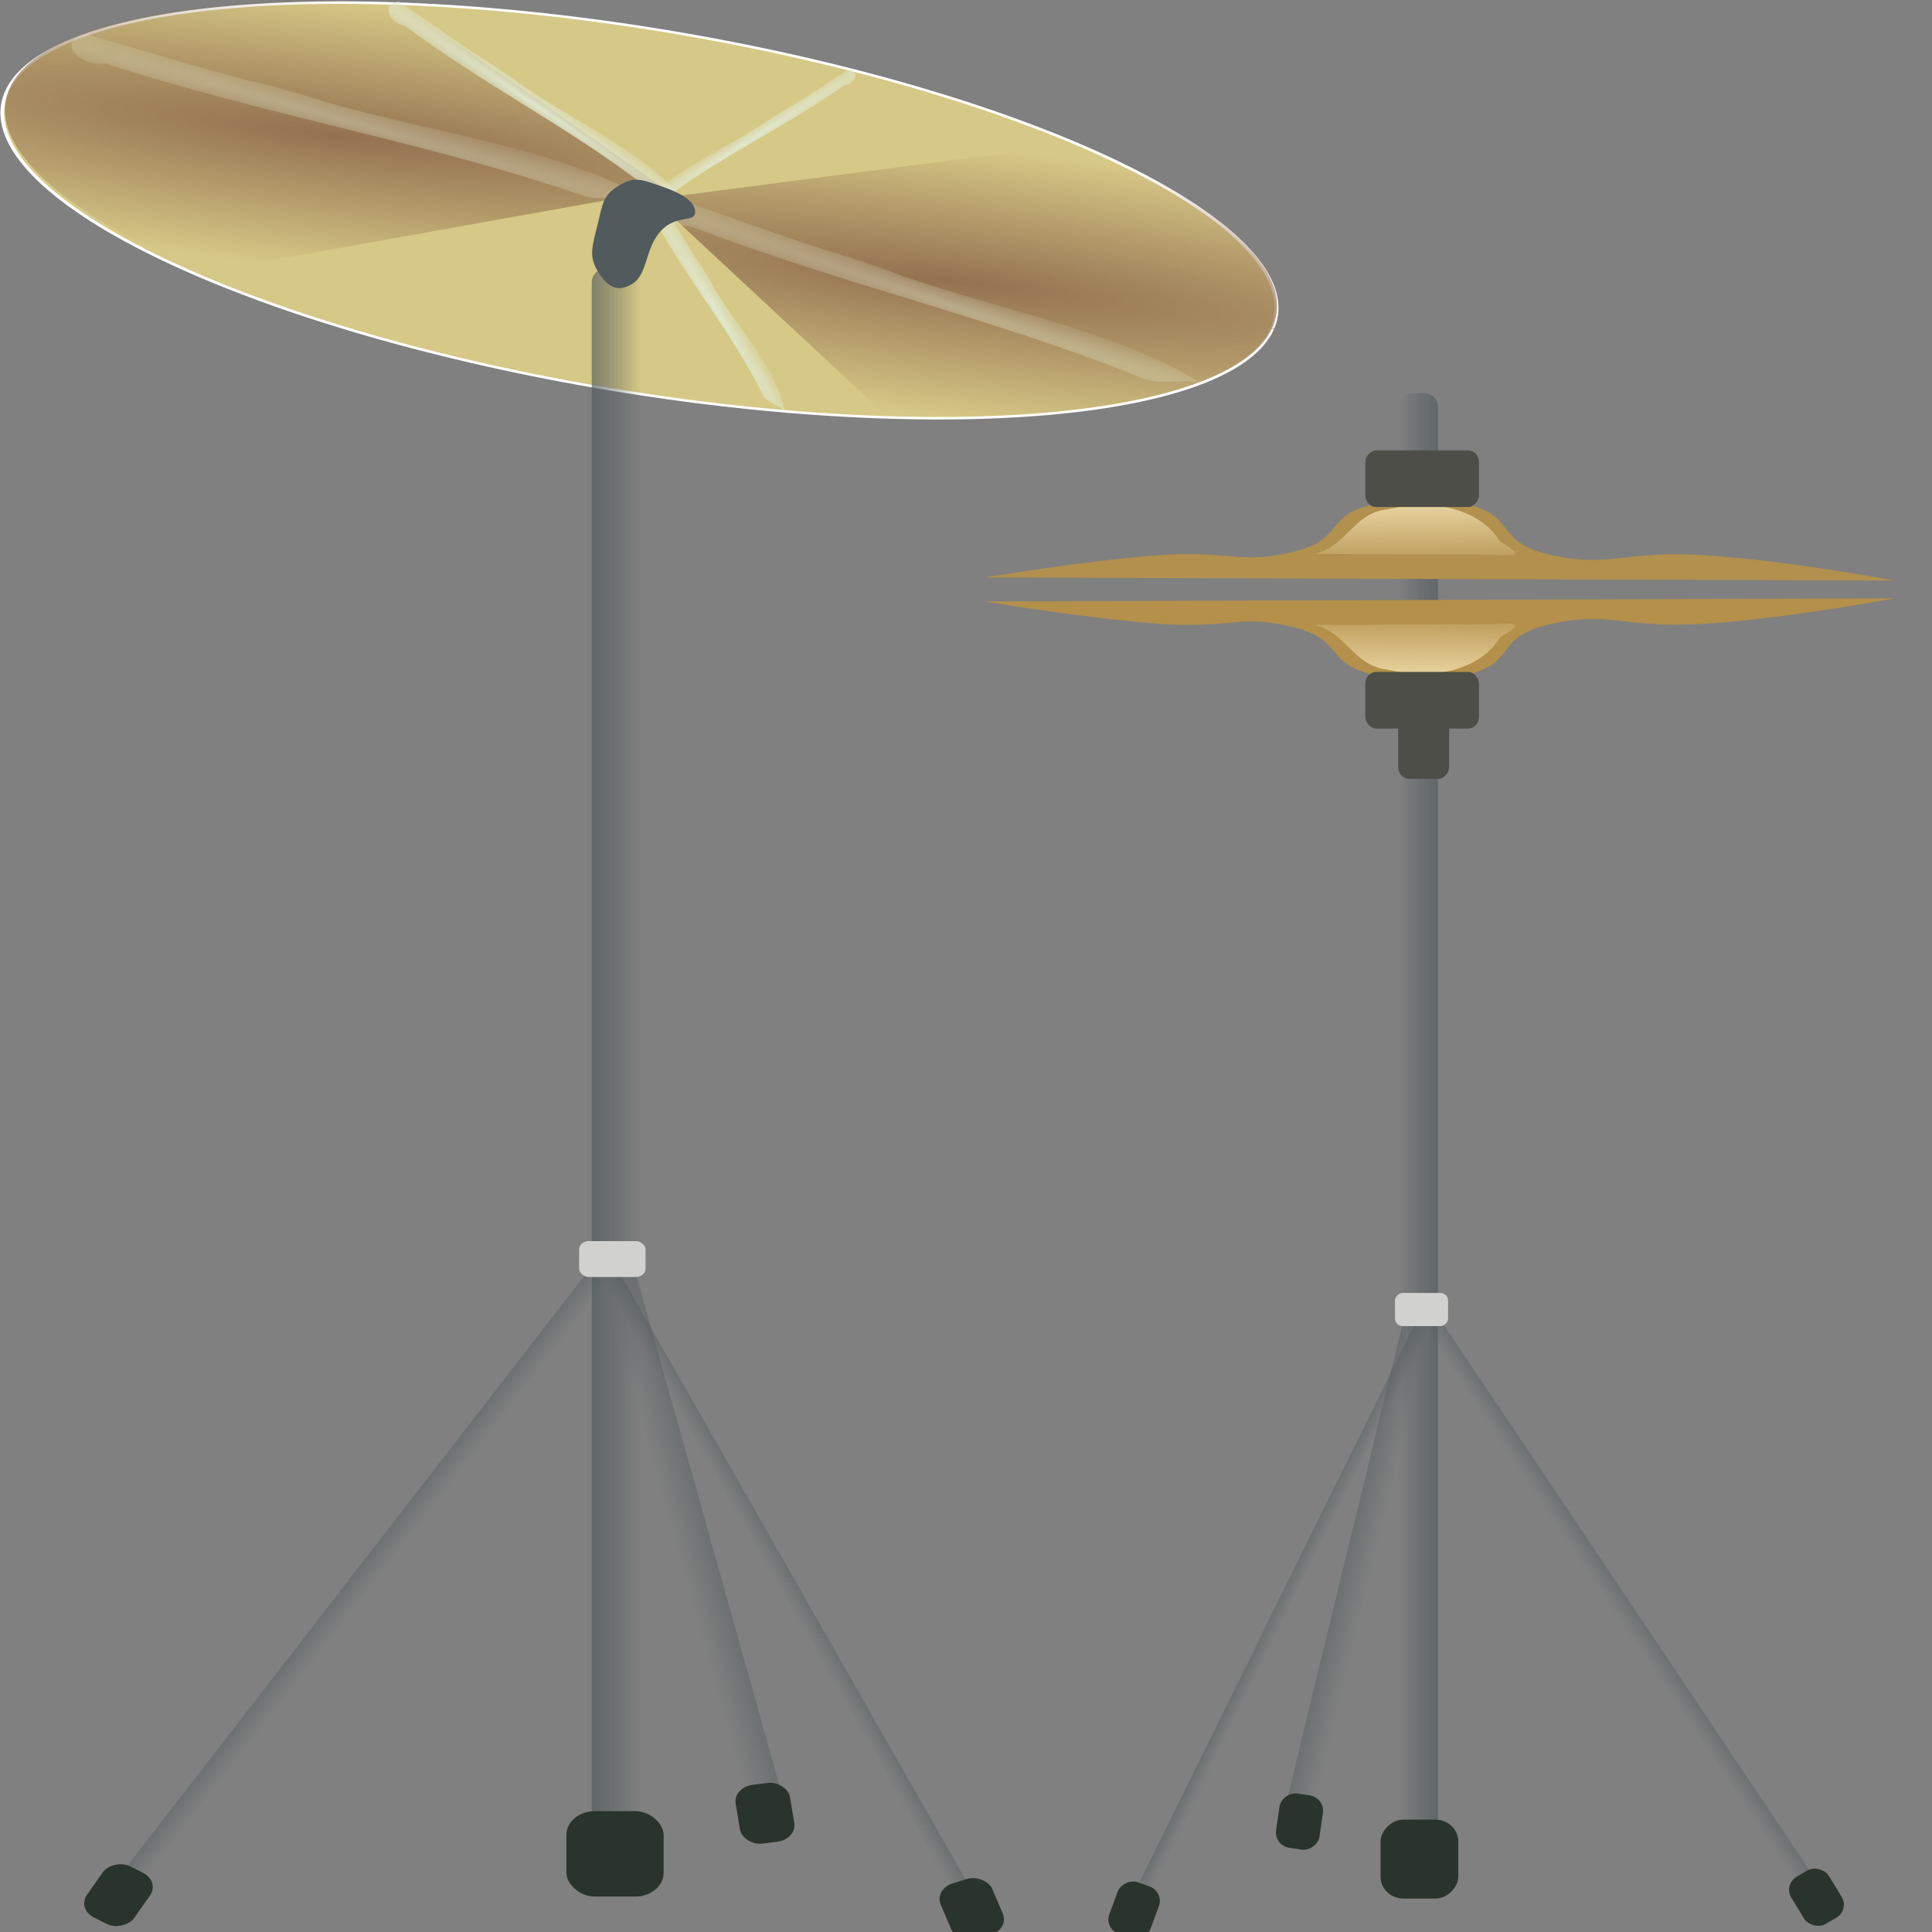 <?xml version="1.0" encoding="UTF-8" standalone="no"?>
<!-- Created with Inkscape (http://www.inkscape.org/) -->

<svg
   xmlns:dc="http://purl.org/dc/elements/1.1/"
   xmlns:cc="http://creativecommons.org/ns#"
   xmlns:rdf="http://www.w3.org/1999/02/22-rdf-syntax-ns#"
   xmlns:svg="http://www.w3.org/2000/svg"
   xmlns="http://www.w3.org/2000/svg"
   xmlns:xlink="http://www.w3.org/1999/xlink"
   xmlns:sodipodi="http://sodipodi.sourceforge.net/DTD/sodipodi-0.dtd"
   xmlns:inkscape="http://www.inkscape.org/namespaces/inkscape"
   width="120"
   height="120"
   id="svg31905"
   sodipodi:version="0.32"
   inkscape:version="0.91 r13725"
   sodipodi:docname="cymbal.svg"
   inkscape:output_extension="org.inkscape.output.svg.inkscape"
   version="1.0">
  <rect width="100%" height="100%" fill="#808080" stroke="none"/>
  <defs
     id="defs31907">
    <linearGradient
       inkscape:collect="always"
       id="linearGradient17487">
      <stop
         style="stop-color:#e0e7cd;stop-opacity:1;"
         offset="0"
         id="stop17489" />
      <stop
         style="stop-color:#e0e7cd;stop-opacity:0;"
         offset="1"
         id="stop17491" />
    </linearGradient>
    <linearGradient
       inkscape:collect="always"
       id="linearGradient16591">
      <stop
         style="stop-color:#947251;stop-opacity:1;"
         offset="0"
         id="stop16593" />
      <stop
         style="stop-color:#947251;stop-opacity:0;"
         offset="1"
         id="stop16595" />
    </linearGradient>
    <linearGradient
       inkscape:collect="always"
       id="linearGradient22890">
      <stop
         style="stop-color:#e8d39f;stop-opacity:1;"
         offset="0"
         id="stop22892" />
      <stop
         style="stop-color:#e8d39f;stop-opacity:0;"
         offset="1"
         id="stop22894" />
    </linearGradient>
    <linearGradient
       inkscape:collect="always"
       id="linearGradient18419">
      <stop
         style="stop-color:#515a5d;stop-opacity:1;"
         offset="0"
         id="stop18421" />
      <stop
         style="stop-color:#515a5d;stop-opacity:0;"
         offset="1"
         id="stop18423" />
    </linearGradient>
    <radialGradient
       inkscape:collect="always"
       xlink:href="#linearGradient16591"
       id="radialGradient3308"
       gradientUnits="userSpaceOnUse"
       gradientTransform="matrix(3.271,0.437,-0.058,0.433,638.933,174.974)"
       cx="-278.022"
       cy="97.823"
       fx="-278.022"
       fy="97.823"
       r="63.741" />
    <radialGradient
       inkscape:collect="always"
       xlink:href="#linearGradient16591"
       id="radialGradient3310"
       gradientUnits="userSpaceOnUse"
       gradientTransform="matrix(-3.271,-0.437,0.058,-0.433,-1075.501,46.077)"
       cx="-278.022"
       cy="97.823"
       fx="-278.022"
       fy="97.823"
       r="63.741" />
    <radialGradient
       inkscape:collect="always"
       xlink:href="#linearGradient17487"
       id="radialGradient3312"
       gradientUnits="userSpaceOnUse"
       gradientTransform="matrix(3.148,2.266,-0.104,0.126,523.398,620.043)"
       cx="-238.873"
       cy="89.08"
       fx="-238.873"
       fy="89.08"
       r="24.508" />
    <radialGradient
       inkscape:collect="always"
       xlink:href="#linearGradient17487"
       id="radialGradient3314"
       gradientUnits="userSpaceOnUse"
       gradientTransform="matrix(1.416,2.483,-0.144,0.046,147.037,720.201)"
       cx="-238.873"
       cy="89.08"
       fx="-238.873"
       fy="89.08"
       r="24.508" />
    <radialGradient
       inkscape:collect="always"
       xlink:href="#linearGradient17487"
       id="radialGradient3317"
       gradientUnits="userSpaceOnUse"
       gradientTransform="matrix(-2.248,1.519,0.074,0.085,-741.213,452.112)"
       cx="-238.873"
       cy="89.08"
       fx="-238.873"
       fy="89.08"
       r="24.508" />
    <radialGradient
       inkscape:collect="always"
       xlink:href="#linearGradient17487"
       id="radialGradient3319"
       gradientUnits="userSpaceOnUse"
       gradientTransform="matrix(5.844,2.115,-0.123,0.184,1244.709,618.178)"
       cx="-238.873"
       cy="89.08"
       fx="-238.873"
       fy="89.08"
       r="24.508" />
    <radialGradient
       inkscape:collect="always"
       xlink:href="#linearGradient17487"
       id="radialGradient3321"
       gradientUnits="userSpaceOnUse"
       gradientTransform="matrix(6.154,1.836,-0.114,0.204,1208.801,514.168)"
       cx="-238.873"
       cy="89.08"
       fx="-238.873"
       fy="89.08"
       r="24.508" />
    <linearGradient
       inkscape:collect="always"
       xlink:href="#linearGradient18419"
       id="linearGradient3323"
       gradientUnits="userSpaceOnUse"
       gradientTransform="matrix(0.474,0,0,0.491,553.182,144.401)"
       x1="310.567"
       y1="761.123"
       x2="319.897"
       y2="761.123" />
    <linearGradient
       inkscape:collect="always"
       xlink:href="#linearGradient18419"
       id="linearGradient3325"
       gradientUnits="userSpaceOnUse"
       x1="310.567"
       y1="761.123"
       x2="319.897"
       y2="761.123" />
    <linearGradient
       inkscape:collect="always"
       xlink:href="#linearGradient18419"
       id="linearGradient3327"
       gradientUnits="userSpaceOnUse"
       gradientTransform="matrix(0.403,0,0,0.457,-60.761,568.884)"
       x1="310.567"
       y1="761.123"
       x2="319.897"
       y2="761.123" />
    <linearGradient
       inkscape:collect="always"
       xlink:href="#linearGradient18419"
       id="linearGradient3329"
       gradientUnits="userSpaceOnUse"
       gradientTransform="matrix(0.735,0,0,0.369,-357.56,658.586)"
       x1="310.567"
       y1="761.123"
       x2="319.897"
       y2="761.123" />
    <linearGradient
       inkscape:collect="always"
       xlink:href="#linearGradient18419"
       id="linearGradient3331"
       gradientUnits="userSpaceOnUse"
       x1="310.567"
       y1="761.123"
       x2="319.897"
       y2="761.123" />
    <linearGradient
       inkscape:collect="always"
       xlink:href="#linearGradient18419"
       id="linearGradient3333"
       gradientUnits="userSpaceOnUse"
       gradientTransform="matrix(0.474,0,0,0.491,553.182,144.401)"
       x1="310.567"
       y1="761.123"
       x2="319.897"
       y2="761.123" />
    <linearGradient
       inkscape:collect="always"
       xlink:href="#linearGradient18419"
       id="linearGradient3335"
       gradientUnits="userSpaceOnUse"
       x1="310.567"
       y1="761.123"
       x2="319.897"
       y2="761.123" />
    <linearGradient
       inkscape:collect="always"
       xlink:href="#linearGradient18419"
       id="linearGradient3337"
       gradientUnits="userSpaceOnUse"
       gradientTransform="matrix(0.403,0,0,0.457,-60.761,568.884)"
       x1="310.567"
       y1="761.123"
       x2="319.897"
       y2="761.123" />
    <linearGradient
       inkscape:collect="always"
       xlink:href="#linearGradient18419"
       id="linearGradient3339"
       gradientUnits="userSpaceOnUse"
       gradientTransform="matrix(0.735,0,0,0.369,-357.56,658.586)"
       x1="310.567"
       y1="761.123"
       x2="319.897"
       y2="761.123" />
    <linearGradient
       inkscape:collect="always"
       xlink:href="#linearGradient18419"
       id="linearGradient3341"
       gradientUnits="userSpaceOnUse"
       x1="310.567"
       y1="761.123"
       x2="319.897"
       y2="761.123" />
    <linearGradient
       inkscape:collect="always"
       xlink:href="#linearGradient22890"
       id="linearGradient3343"
       gradientUnits="userSpaceOnUse"
       gradientTransform="matrix(1.833,0,0,1.376,791.387,-161.039)"
       x1="-125.005"
       y1="540.539"
       x2="-125.385"
       y2="557.436" />
    <linearGradient
       inkscape:collect="always"
       xlink:href="#linearGradient22890"
       id="linearGradient3345"
       gradientUnits="userSpaceOnUse"
       gradientTransform="matrix(1.833,0,0,-1.376,791.387,1383.904)"
       x1="-125.005"
       y1="540.539"
       x2="-125.385"
       y2="557.436" />
  </defs>
  <sodipodi:namedview
     id="base"
     pagecolor="#ffffff"
     bordercolor="#666666"
     borderopacity="1.0"
     inkscape:pageopacity="0.0"
     inkscape:pageshadow="2"
     inkscape:zoom="2.3990199"
     inkscape:cx="94.675794"
     inkscape:cy="69.905321"
     inkscape:document-units="px"
     inkscape:current-layer="g3171"
     inkscape:window-width="1118"
     inkscape:window-height="706"
     inkscape:window-x="244"
     inkscape:window-y="0"
     showgrid="false"
     fit-margin-top="0"
     fit-margin-left="0"
     fit-margin-right="0"
     fit-margin-bottom="0"
     inkscape:window-maximized="0" />
  <g
     inkscape:label="Layer 1"
     inkscape:groupmode="layer"
     id="layer1"
     transform="translate(-47.319,-183.095)">
    <g
       id="g3171"
       transform="matrix(0.348,0,0,0.348,30.89,203.209)">
      <g
         id="g3265"
         transform="matrix(1.44,0,0,1.44,-20.877,-126.373)">
        <g
           id="g17519"
           transform="matrix(0.649,0,0,0.607,268.393,6.32)">
          <path
             transform="matrix(0.699,0.14,-0.201,0.488,24.628,11.311)"
             sodipodi:open="true"
             sodipodi:end="6.280412"
             sodipodi:start="0"
             d="m -94.286,280.934 a 172.857,71.429 0 0 1 -172.737,71.429 172.857,71.429 0 0 1 -172.977,-71.33 172.857,71.429 0 0 1 172.497,-71.527 172.857,71.429 0 0 1 173.216,71.23"
             sodipodi:ry="71.428574"
             sodipodi:rx="172.85715"
             sodipodi:cy="280.93362"
             sodipodi:cx="-267.14285"
             id="path13943"
             style="fill:#d6c886;fill-opacity:1;stroke:#ffffff;stroke-width:1;stroke-miterlimit:4;stroke-opacity:1;stroke-dasharray:none"
             sodipodi:type="arc" />
          <path
             inkscape:connector-curvature="0"
             sodipodi:nodetypes="cscccc"
             id="path14840"
             d="m -277.562,67.969 c -32.754,0.308 -56.586,6.654 -61.344,18.219 -4.681,11.379 10.132,25.281 36.844,37.5 l 88.538,-16.932 -51.6,-38.6 c -4.272,-0.145 -8.416,-0.225 -12.438,-0.188 z"
             style="fill:url(#radialGradient3308);fill-opacity:1;stroke:none" />
          <path
             inkscape:connector-curvature="0"
             sodipodi:nodetypes="cscccc"
             id="path16601"
             d="m -159.006,153.082 c 32.754,-0.308 56.586,-6.654 61.344,-18.219 4.681,-11.379 -10.132,-25.281 -36.844,-37.5 l -81.387,11.335 44.449,44.196 c 4.272,0.145 8.416,0.225 12.438,0.188 z"
             style="fill:url(#radialGradient3310);fill-opacity:1;stroke:none" />
          <path
             inkscape:connector-curvature="0"
             sodipodi:nodetypes="cccccccc"
             id="path16605"
             d="m -264.482,68.327 c -3.697,0.473 -1.662,4.743 1.072,4.936 14.775,11.927 31.891,21.042 46.443,33.223 1.762,1.681 4.17,0.969 6.517,2.041 2.496,0.481 1.887,0.945 -0.114,-0.248 -7.994,-9.815 -20.171,-15.274 -30.337,-22.774 -2.4,-1.894 -4.843,-3.714 -7.451,-5.355 -5.516,-3.772 -10.761,-7.873 -16.13,-11.823 z"
             style="fill:url(#radialGradient3312);fill-opacity:1;fill-rule:nonzero;stroke:none" />
          <path
             inkscape:connector-curvature="0"
             sodipodi:nodetypes="cccccccc"
             id="path17495"
             d="m -214.587,108.461 c -3.172,-0.925 -3.609,2.463 -1.524,3.492 6.02,12.477 15.259,23.942 20.979,36.506 0.593,1.652 2.854,1.998 4.206,3.457 1.756,1.133 1.048,1.226 0.029,-0.196 -1.637,-8.887 -8.705,-16.392 -13.187,-24.527 -0.998,-1.999 -2.068,-3.965 -3.353,-5.873 -2.576,-4.225 -4.777,-8.57 -7.149,-12.859 z"
             style="fill:url(#radialGradient3314);fill-opacity:1;fill-rule:nonzero;stroke:none" />
          <path
             inkscape:connector-curvature="0"
             sodipodi:nodetypes="cccccccc"
             id="path17499"
             d="m -178.739,82.198 c 2.64,0.317 1.187,3.18 -0.765,3.31 -10.548,7.997 -22.768,14.108 -33.156,22.275 -1.258,1.127 -2.977,0.65 -4.652,1.369 -1.782,0.323 -1.347,0.634 0.082,-0.166 5.707,-6.581 14.4,-10.241 21.658,-15.269 1.713,-1.27 3.458,-2.49 5.319,-3.591 3.938,-2.529 7.683,-5.279 11.515,-7.927 z"
             style="fill:url(#radialGradient3317);fill-opacity:1;fill-rule:nonzero;stroke:none" />
          <path
             inkscape:connector-curvature="0"
             sodipodi:nodetypes="cccccccc"
             id="path17503"
             d="m -212.406,108.207 c -5.772,1.468 -1.017,6.374 3.44,5.972 27.875,11.558 58.531,19.015 86.137,30.945 3.414,1.704 7.033,0.239 11.174,1.038 4.175,0.018 3.359,0.747 -0.27,-0.286 -16.252,-10.493 -37.705,-14.505 -56.639,-21.566 -4.512,-1.823 -9.069,-3.542 -13.827,-4.996 -10.17,-3.456 -20.019,-7.391 -30.015,-11.106 z"
             style="opacity:0.411;fill:url(#radialGradient3319);fill-opacity:1;fill-rule:nonzero;stroke:none" />
          <path
             inkscape:connector-curvature="0"
             sodipodi:nodetypes="cccccccc"
             id="path17507"
             d="m -324.428,74.918 c -5.837,1.961 -0.614,6.834 3.943,6.096 29.454,10.315 61.489,16.084 90.691,26.813 3.627,1.57 7.25,-0.238 11.563,0.32 4.295,-0.272 3.506,0.557 -0.297,-0.285 -17.427,-9.998 -39.763,-12.755 -59.716,-18.923 -4.764,-1.619 -9.568,-3.124 -14.56,-4.335 -10.695,-2.956 -21.091,-6.442 -31.623,-9.686 z"
             style="opacity:0.411;fill:url(#radialGradient3321);fill-opacity:1;fill-rule:nonzero;stroke:none" />
          <path
             inkscape:connector-curvature="0"
             sodipodi:nodetypes="csssssss"
             id="path17517"
             d="m -219.929,125.994 c 2.999,-1.999 2.333,-6.998 5.332,-10.663 2.999,-3.665 6.665,-1.666 6.665,-3.999 0,-2.333 -2.999,-3.999 -6.665,-5.332 -3.665,-1.333 -4.998,-1.999 -7.997,0 -2.999,1.999 -2.999,3.665 -3.999,7.997 -1,4.332 -1.666,6.331 0,9.33 1.666,2.999 3.665,4.665 6.665,2.666 z"
             style="fill:#515a5d;fill-opacity:1;fill-rule:evenodd;stroke:none" />
        </g>
        <g
           id="g21070"
           transform="matrix(0.649,0,0,0.539,-80.923,-229.284)">
          <rect
             transform="matrix(0.778,0.629,-0.541,0.841,0,0)"
             ry="1.679"
             y="427.09"
             x="700.435"
             height="182.77"
             width="4.424"
             id="rect18427"
             style="opacity:0.411;fill:url(#linearGradient3323);fill-opacity:1;stroke:none" />
          <rect
             ry="3.416"
             y="575.182"
             x="310.567"
             height="371.88"
             width="9.33"
             id="rect17544"
             style="opacity:0.411;fill:url(#linearGradient3325);fill-opacity:1;stroke:none" />
          <rect
             transform="matrix(-0.673,0.739,0.428,0.904,0,0)"
             ry="1.562"
             y="831.944"
             x="64.454"
             height="170.08"
             width="3.762"
             id="rect18431"
             style="opacity:0.411;fill:url(#linearGradient3327);fill-opacity:1;stroke:none" />
          <rect
             rx="0"
             transform="matrix(-0.925,0.379,0.227,0.974,0,0)"
             ry="1.312"
             y="871.086"
             x="-129.265"
             height="137.39"
             width="6.859"
             id="rect18435"
             style="opacity:0.411;fill:url(#linearGradient3329);fill-opacity:1;stroke:none" />
          <rect
             ry="3.416"
             y="575.182"
             x="310.567"
             height="371.88"
             width="9.33"
             id="rect18439"
             style="opacity:0.411;fill:url(#linearGradient3331);fill-opacity:1;stroke:none" />
          <rect
             ry="1.871"
             y="799.136"
             x="308.146"
             height="8.258"
             width="12.686"
             id="rect18441"
             style="fill:#d1d1cf;fill-opacity:1;stroke:none" />
          <rect
             ry="5.442"
             y="930.219"
             x="305.714"
             height="19.643"
             width="18.571"
             id="rect20189"
             style="fill:#29342c;fill-opacity:1;stroke:none" />
          <rect
             transform="matrix(0.938,-0.347,0.334,0.943,0,0)"
             ry="3.779"
             y="1019.368"
             x="37.815"
             height="13.642"
             width="10.478"
             id="rect21064"
             style="fill:#29342c;fill-opacity:1;stroke:none" />
          <rect
             transform="matrix(0.989,-0.15,0.137,0.991,0,0)"
             ry="3.779"
             y="964.562"
             x="207.66"
             height="13.642"
             width="10.478"
             id="rect21066"
             style="fill:#29342c;fill-opacity:1;stroke:none" />
          <rect
             transform="matrix(-0.856,-0.516,-0.505,0.863,0,0)"
             ry="3.779"
             y="692.858"
             x="-675.227"
             height="13.642"
             width="10.478"
             id="rect21068"
             style="fill:#29342c;fill-opacity:1;stroke:none" />
        </g>
        <g
           id="g24776"
           transform="matrix(-0.519,0,0,0.498,819.42,-336.075)">
          <g
             transform="translate(833.762,293.136)"
             id="g21082">
            <rect
               style="opacity:0.411;fill:url(#linearGradient3333);fill-opacity:1;stroke:none"
               id="rect21084"
               width="4.424"
               height="182.77"
               x="700.435"
               y="427.09"
               ry="1.679"
               transform="matrix(0.778,0.629,-0.541,0.841,0,0)" />
            <rect
               style="opacity:0.411;fill:url(#linearGradient3335);fill-opacity:1;stroke:none"
               id="rect21086"
               width="9.33"
               height="371.88"
               x="310.567"
               y="575.182"
               ry="3.416" />
            <rect
               style="opacity:0.411;fill:url(#linearGradient3337);fill-opacity:1;stroke:none"
               id="rect21088"
               width="3.762"
               height="170.08"
               x="64.454"
               y="831.944"
               ry="1.562"
               transform="matrix(-0.673,0.739,0.428,0.904,0,0)" />
            <rect
               style="opacity:0.411;fill:url(#linearGradient3339);fill-opacity:1;stroke:none"
               id="rect21090"
               width="6.859"
               height="137.39"
               x="-129.265"
               y="871.086"
               ry="1.312"
               transform="matrix(-0.925,0.379,0.227,0.974,0,0)"
               rx="0" />
            <rect
               style="opacity:0.411;fill:url(#linearGradient3341);fill-opacity:1;stroke:none"
               id="rect21092"
               width="9.33"
               height="371.88"
               x="310.567"
               y="575.182"
               ry="3.416" />
            <rect
               style="fill:#d1d1cf;fill-opacity:1;stroke:none"
               id="rect21094"
               width="12.686"
               height="8.258"
               x="308.146"
               y="799.136"
               ry="1.871" />
            <rect
               style="fill:#29342c;fill-opacity:1;stroke:none"
               id="rect21096"
               width="18.571"
               height="19.643"
               x="305.714"
               y="930.219"
               ry="5.442" />
            <rect
               style="fill:#29342c;fill-opacity:1;stroke:none"
               id="rect21098"
               width="10.478"
               height="13.642"
               x="37.815"
               y="1019.368"
               ry="3.779"
               transform="matrix(0.938,-0.347,0.334,0.943,0,0)" />
            <rect
               style="fill:#29342c;fill-opacity:1;stroke:none"
               id="rect21100"
               width="10.478"
               height="13.642"
               x="207.66"
               y="964.562"
               ry="3.779"
               transform="matrix(0.989,-0.15,0.137,0.991,0,0)" />
            <rect
               style="fill:#29342c;fill-opacity:1;stroke:none"
               id="rect21102"
               width="10.478"
               height="13.642"
               x="-675.227"
               y="692.858"
               ry="3.779"
               transform="matrix(-0.856,-0.516,-0.505,0.863,0,0)" />
          </g>
          <g
             transform="matrix(0.667,0,0,0.741,779.854,464.111)"
             id="g24731">
            <path
               inkscape:connector-curvature="0"
               style="fill:#b2904d;fill-opacity:1;fill-rule:evenodd;stroke:none"
               d="m 382.982,608.459 c 0,0 35.437,-6.322 65.962,-8.43 30.525,-2.107 34.736,4.215 56.138,0 21.403,-4.215 12.982,-12.645 29.473,-16.86 16.491,-4.215 20.35,-3.952 36.49,0 16.14,3.952 8.772,11.591 28.069,15.806 19.298,4.215 21.754,-1.054 49.121,1.054 27.367,2.107 60.349,7.376 60.349,7.376 l -325.602,1.054 z"
               id="path21134"
               sodipodi:nodetypes="csssssscc" />
            <path
               inkscape:connector-curvature="0"
               style="fill:url(#linearGradient3343);fill-opacity:1;fill-rule:evenodd;stroke:none"
               d="m 550.428,583.056 c -10.885,0.3 -21.522,4.661 -26.124,12.216 -8.05,4.546 -7.784,5.183 3.265,4.478 20.828,-0.102 42.308,-0.09 62.732,-0.263 -11.301,-2.836 -13.601,-13.717 -25.78,-14.969 -4.604,-0.91 -9.343,-1.809 -14.093,-1.462 z"
               id="path22011" />
            <rect
               style="fill:#4d4e47;fill-opacity:1;stroke:none"
               id="rect22900"
               width="40.7"
               height="19.02"
               x="531.748"
               y="564.714"
               ry="3.912" />
            <path
               inkscape:connector-curvature="0"
               style="fill:#b4904a;fill-opacity:1;fill-rule:evenodd;stroke:none"
               d="m 382.982,614.405 c 0,0 35.437,6.322 65.962,8.43 30.525,2.107 34.736,-4.215 56.138,0 21.403,4.215 12.982,12.645 29.473,16.86 16.491,4.215 20.35,3.952 36.49,0 16.14,-3.952 8.772,-11.591 28.069,-15.806 19.298,-4.215 21.754,1.054 49.121,-1.054 27.367,-2.107 60.349,-7.376 60.349,-7.376 l -325.602,-1.054 z"
               id="path23791"
               sodipodi:nodetypes="csssssscc" />
            <path
               inkscape:connector-curvature="0"
               style="fill:url(#linearGradient3345);fill-opacity:1;fill-rule:evenodd;stroke:none"
               d="m 550.428,639.809 c -10.885,-0.3 -21.522,-4.661 -26.124,-12.216 -8.05,-4.546 -7.784,-5.183 3.265,-4.478 20.828,0.102 42.308,0.09 62.732,0.263 -11.301,2.836 -13.601,13.717 -25.78,14.969 -4.604,0.91 -9.343,1.809 -14.093,1.462 z"
               id="path23793" />
            <rect
               style="fill:#4d4e47;fill-opacity:1;stroke:none"
               id="rect23795"
               width="40.7"
               height="19.02"
               x="531.748"
               y="-658.15"
               ry="3.912"
               transform="scale(1,-1)" />
            <rect
               style="fill:#4d4e47;fill-opacity:1;stroke:none"
               id="rect23799"
               width="18.245"
               height="28.53"
               x="542.432"
               y="646.5"
               ry="3.912" />
          </g>
        </g>
      </g>
    </g>
  </g>
</svg>
